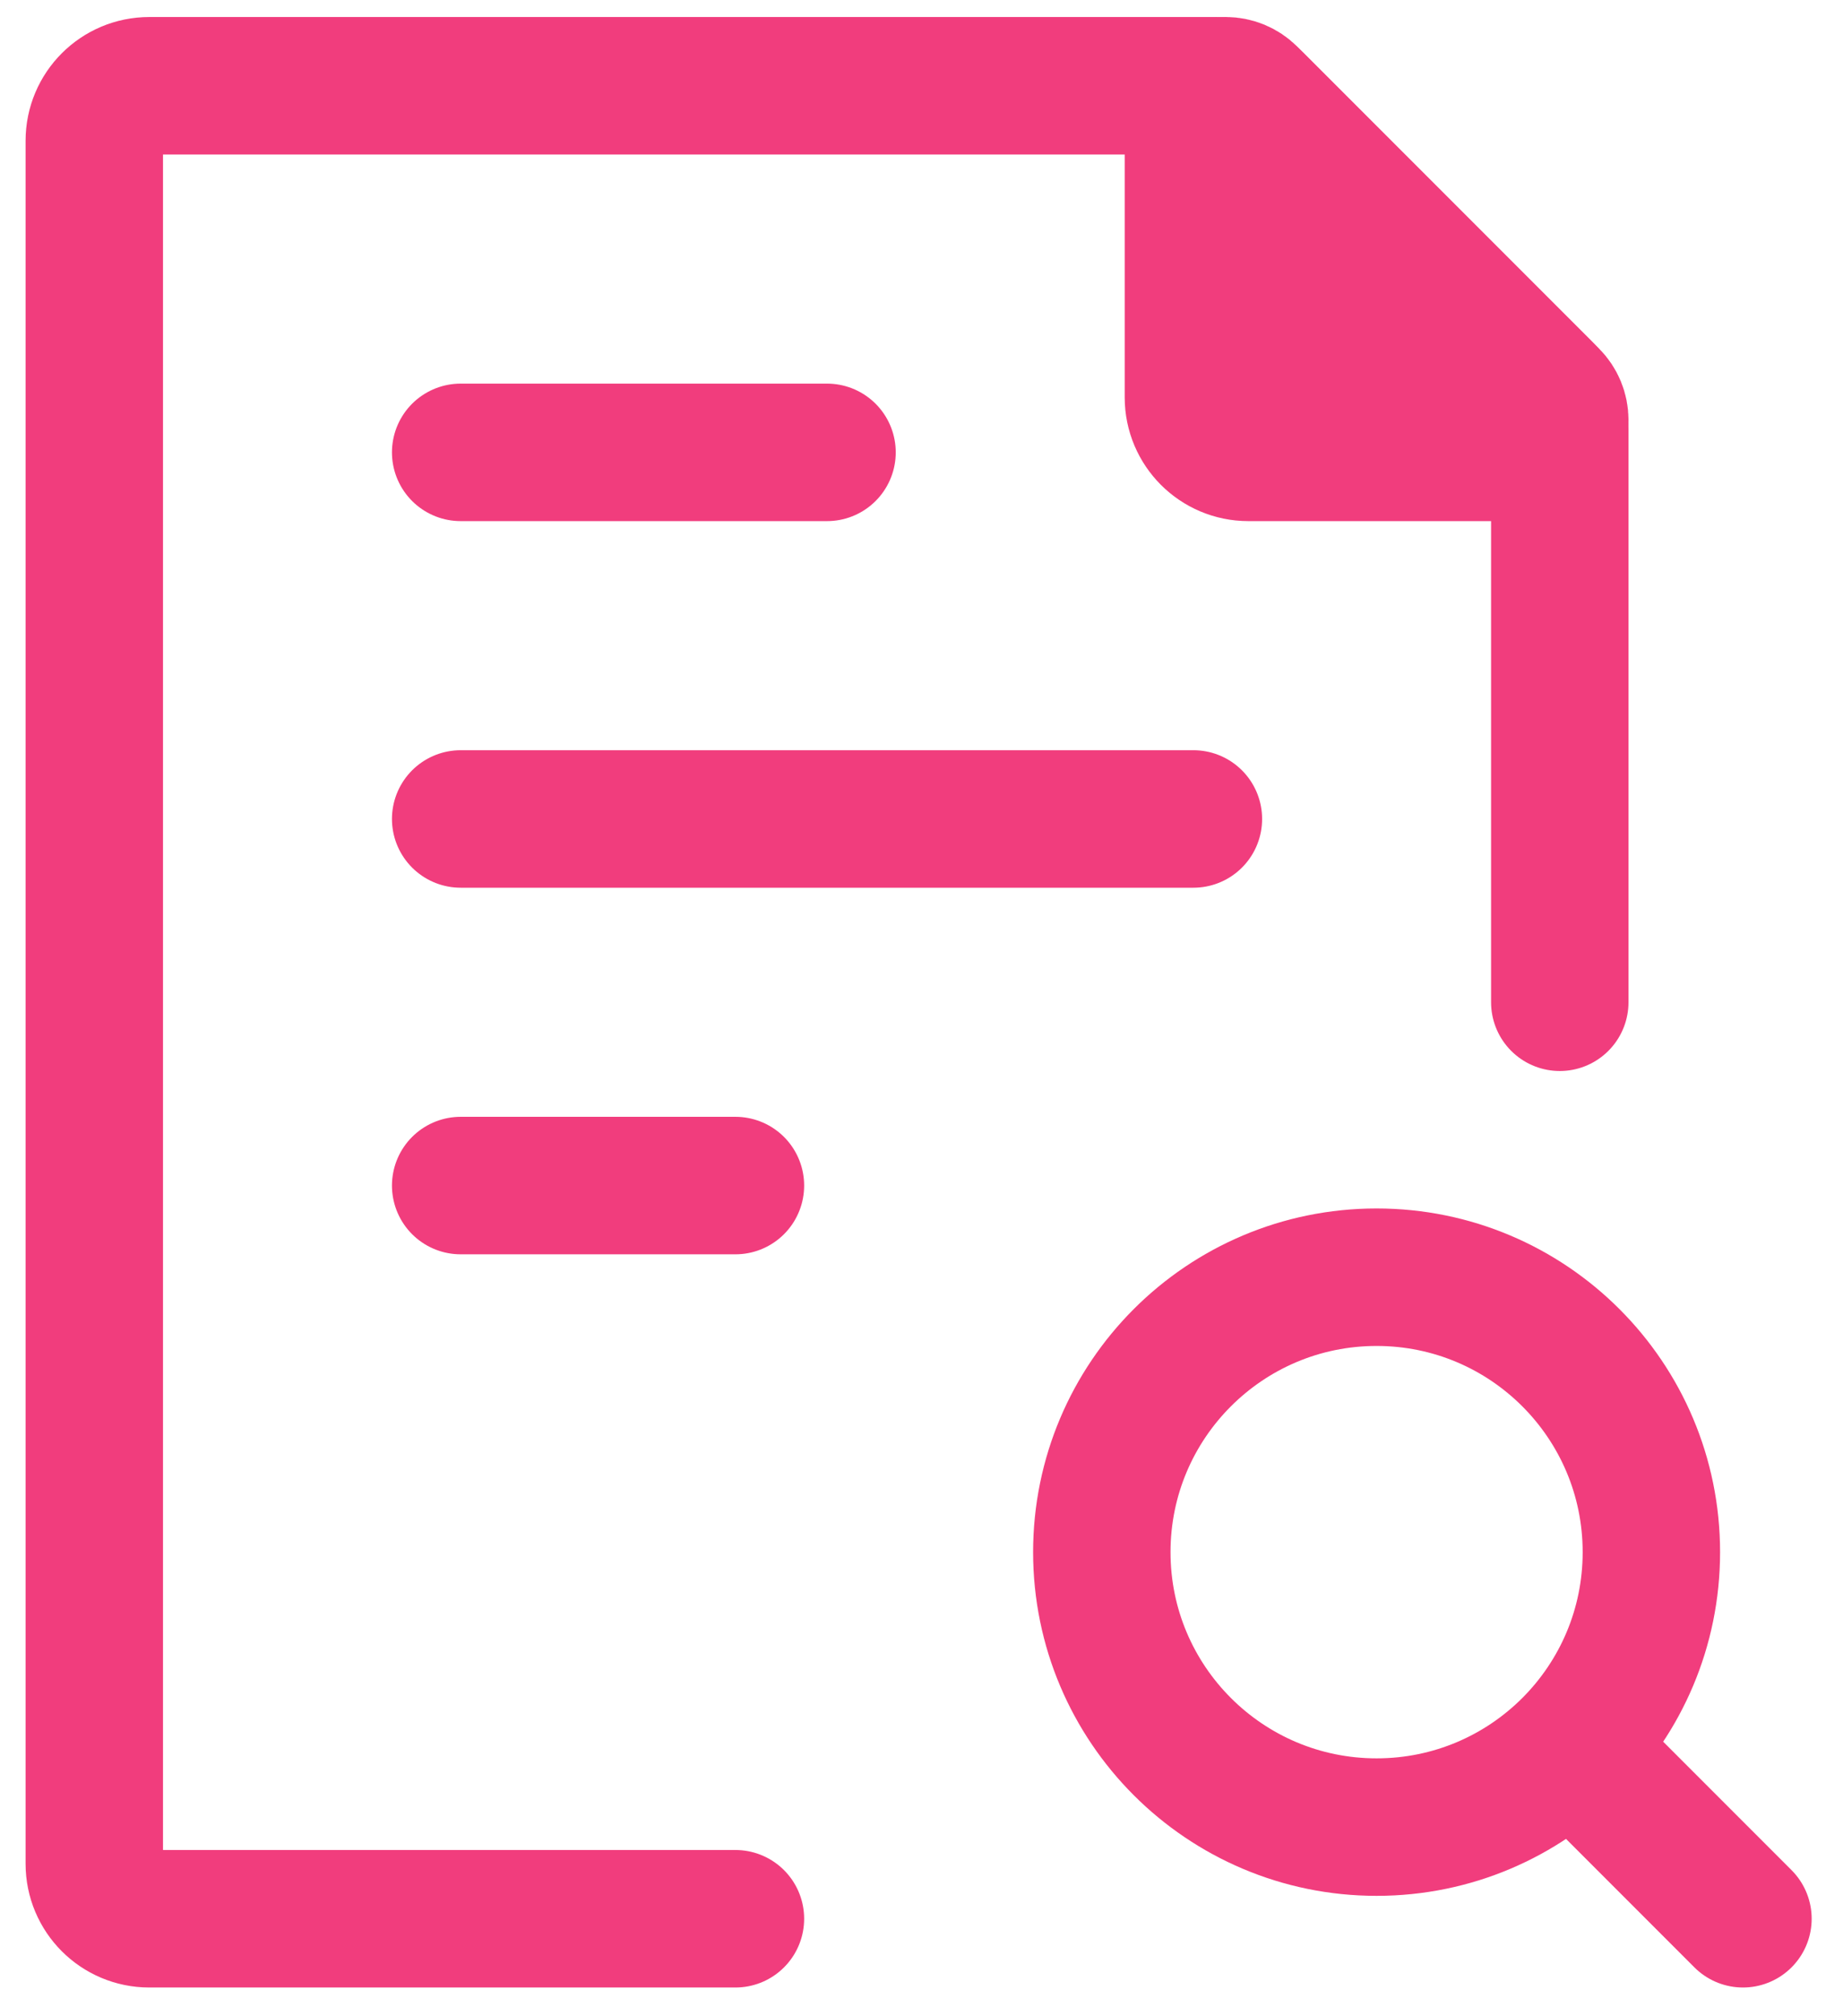 <svg width="43" height="47" viewBox="0 0 43 47" fill="none" xmlns="http://www.w3.org/2000/svg">
<path d="M36.392 23.37V10.011C36.392 9.671 36.257 9.344 36.017 9.104L29.288 2.376C29.048 2.135 28.722 2 28.382 2H3.482C2.774 2 2.2 2.574 2.2 3.282V43.458C2.2 44.166 2.774 44.74 3.482 44.74H17.159" stroke="#F13D7D" stroke-width="3.206" stroke-linecap="round" stroke-linejoin="round"/>
<path d="M10.748 27.644H17.159M10.748 19.096H27.844H10.748ZM10.748 10.548H19.296H10.748Z" stroke="#F13D7D" stroke-width="3.206" stroke-linecap="round" stroke-linejoin="round"/>
<path d="M37.461 41.535L40.666 44.74" stroke="#F13D7D" stroke-width="3.206" stroke-linecap="round" stroke-linejoin="round"/>
<path d="M25.707 36.192C25.707 39.733 28.578 42.603 32.118 42.603C33.892 42.603 35.497 41.883 36.658 40.72C37.814 39.56 38.529 37.96 38.529 36.192C38.529 32.651 35.659 29.781 32.118 29.781C28.578 29.781 25.707 32.651 25.707 36.192Z" stroke="#F13D7D" stroke-width="3.206" stroke-linecap="round" stroke-linejoin="round"/>
<path d="M27.844 9.266V2.756C27.844 2.338 28.182 2 28.6 2C28.8 2 28.992 2.08 29.134 2.221L36.171 9.258C36.313 9.4 36.392 9.592 36.392 9.793C36.392 10.21 36.054 10.548 35.637 10.548H29.126C28.418 10.548 27.844 9.974 27.844 9.266Z" fill="#F13D7D" stroke="#F13D7D" stroke-width="3.206" stroke-linecap="round" stroke-linejoin="round"/>
</svg>
